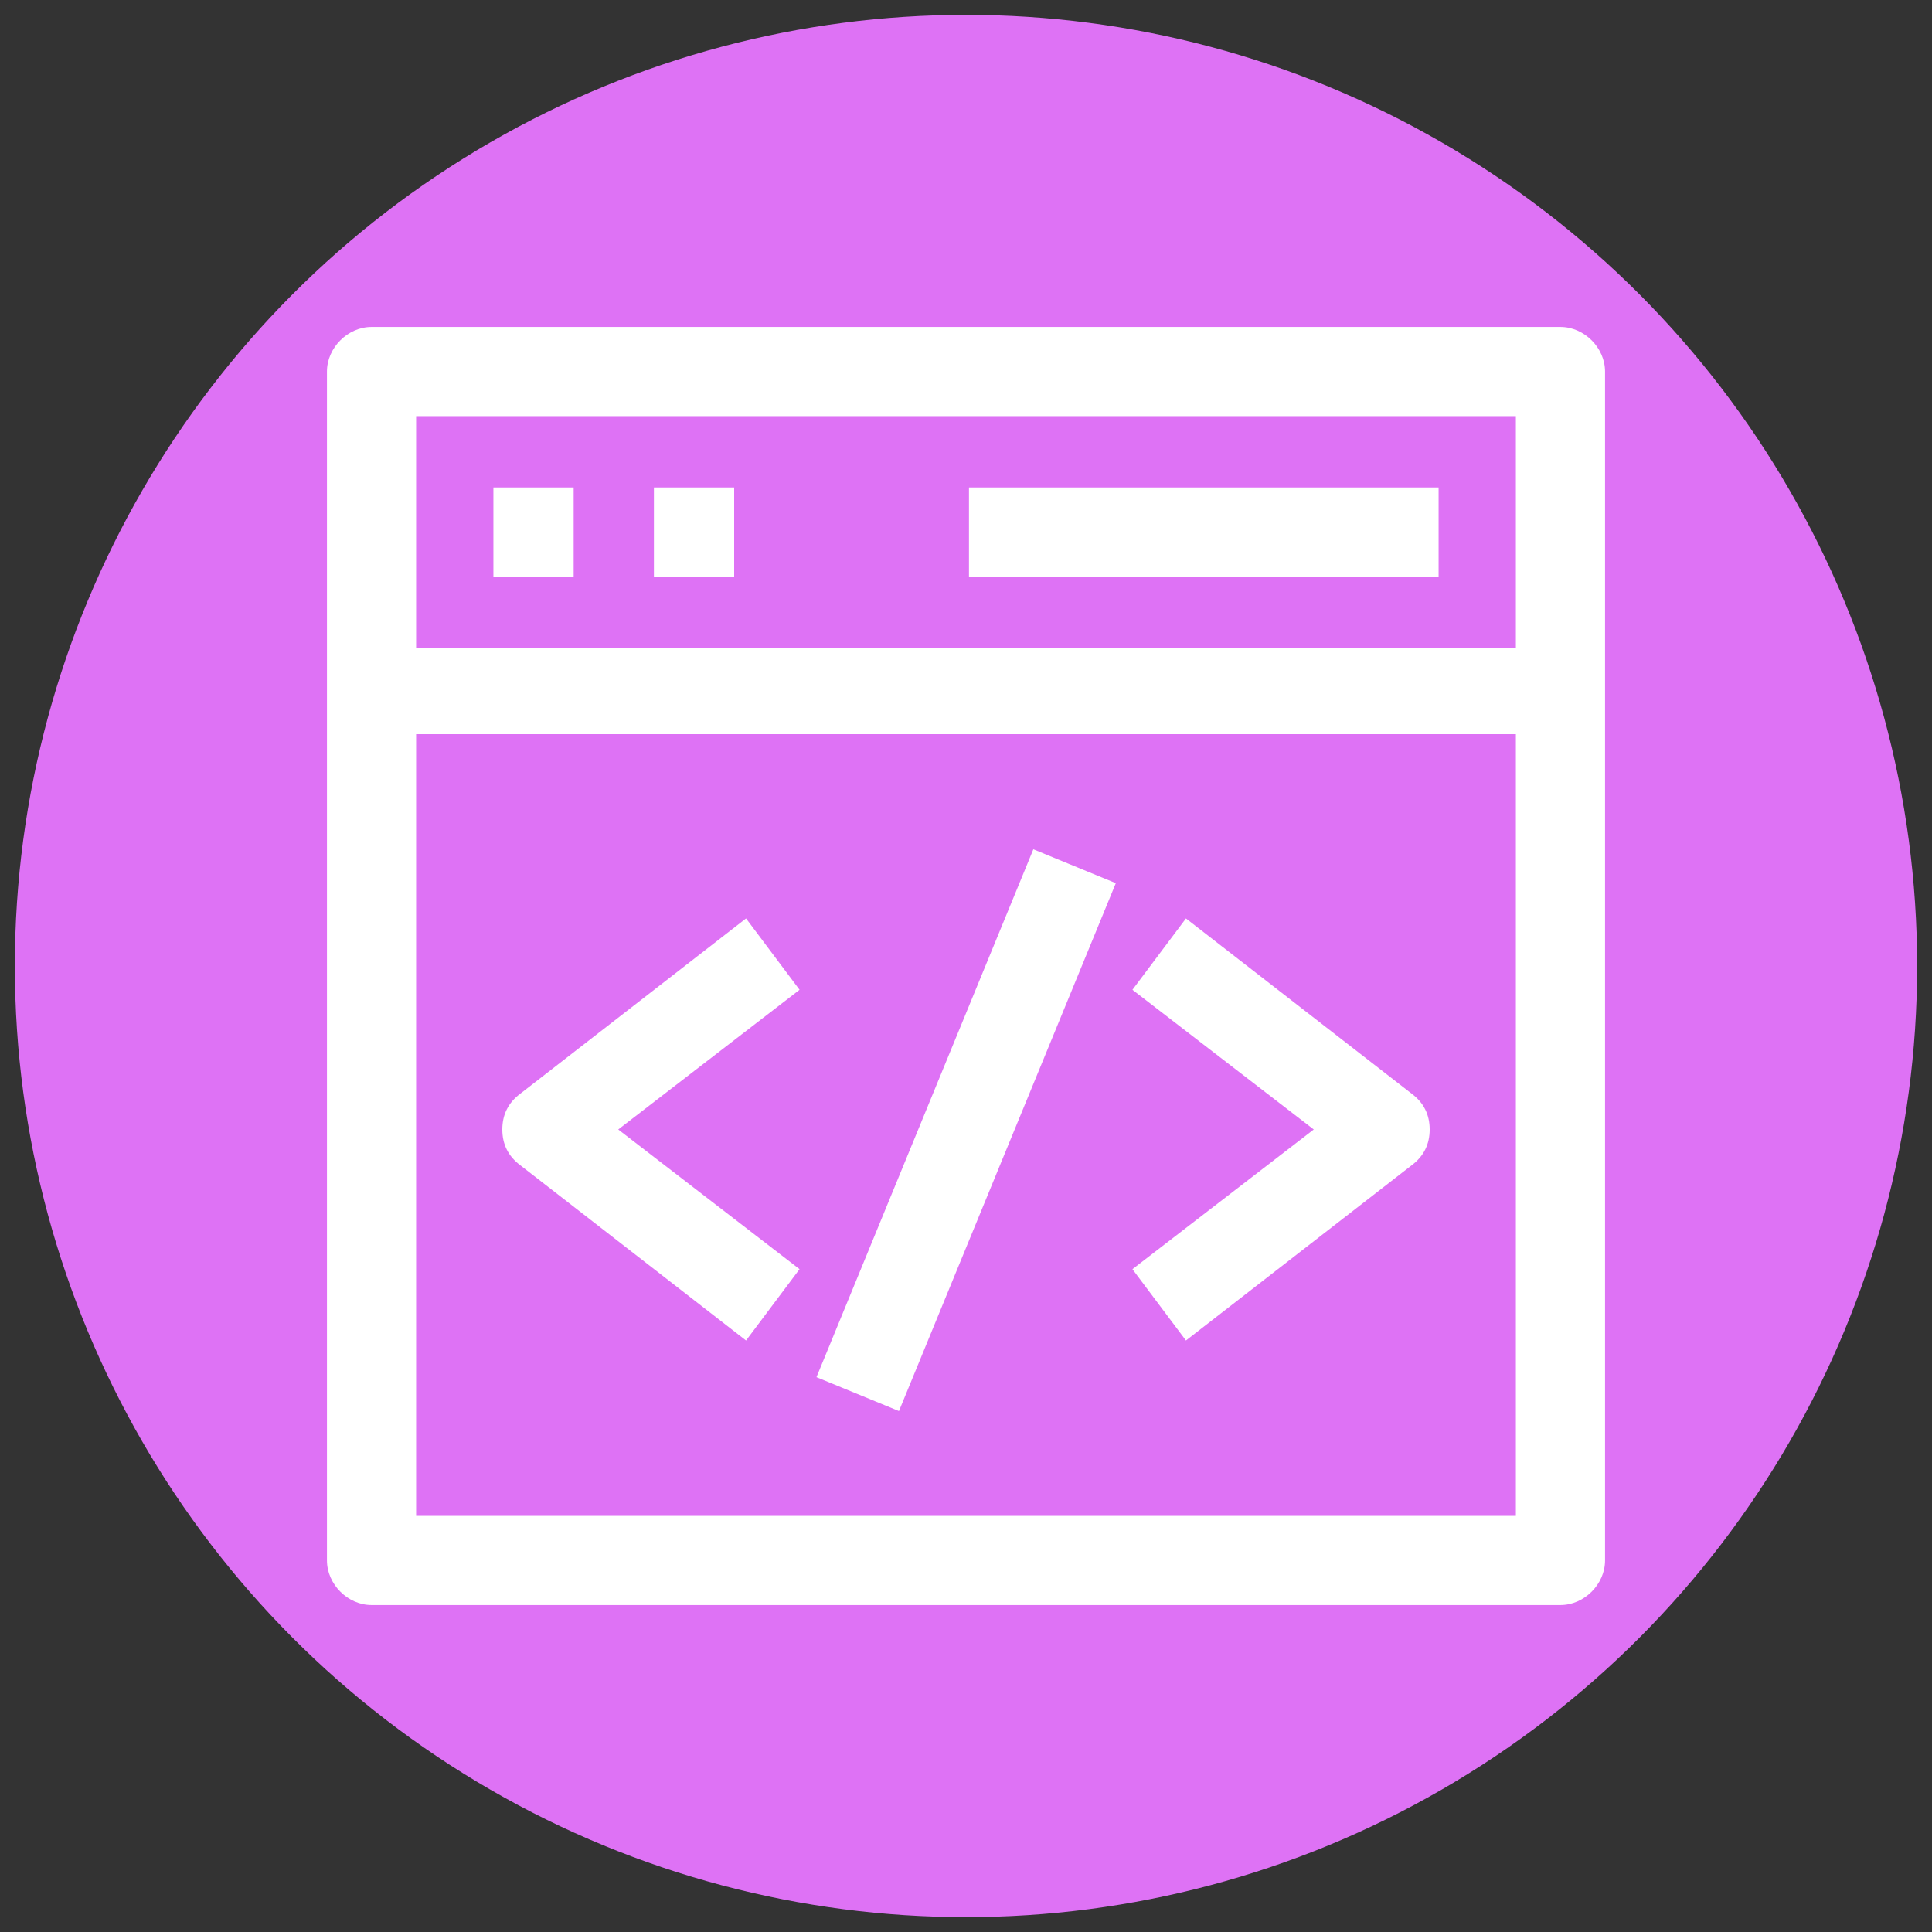 <?xml version="1.0" ?><svg id="Layer_1" style="enable-background:new 0 0 65 65;" version="1.1" viewBox="0 0 65 65" xml:space="preserve" xmlns="http://www.w3.org/2000/svg" xmlns:xlink="http://www.w3.org/1999/xlink"><rect x="0" y="0" width="65" height="65" fill="#333333" stroke="none"/><style type="text/css">
	.st0{fill:#FF9F0D;}
	.st1{fill:#FFFFFF;}
	.st2{fill:#56E0C5;}
	.st3{fill:#76D6ED;}
	.st4{fill:#DE72F5;}
	.st5{fill:#FBD51A;}
	.st6{fill:#7EAEF4;}
	.st7{fill:#C6DEAC;}
	.st8{fill:#BEE920;}
	.st9{fill:#FF4055;}
	.st10{fill:#DEBB7E;}
</style><g><circle class="st4" cx="32.5" cy="32.5" r="32"/><path class="st1" d="M52.5,11h-40c-0.8,0-1.5,0.7-1.5,1.5v40c0,0.8,0.7,1.5,1.5,1.5h40c0.8,0,1.5-0.7,1.5-1.5v-40   C54,11.7,53.3,11,52.5,11z M51,14v7.8H14V14H51z M14,51V24.7h37V51H14z"/><rect class="st1" height="3" width="2.7" x="16.6" y="16.4"/><rect class="st1" height="3" width="2.7" x="22" y="16.4"/><rect class="st1" height="3" width="15.8" x="32.6" y="16.4"/><path class="st1" d="M25.1,30.9l-7.6,5.9c-0.4,0.3-0.6,0.7-0.6,1.2s0.2,0.9,0.6,1.2l7.6,5.9l1.8-2.4L20.8,38l6.1-4.7L25.1,30.9z"/><path class="st1" d="M47.5,36.8l-7.6-5.9l-1.8,2.4l6.1,4.7l-6.1,4.7l1.8,2.4l7.6-5.9c0.4-0.3,0.6-0.7,0.6-1.2S47.9,37.1,47.5,36.8z   "/><rect class="st1" height="3" transform="matrix(0.38 -0.925 0.925 0.38 -14.995 53.646)" width="19.2" x="22.9" y="36.5"/></g></svg>